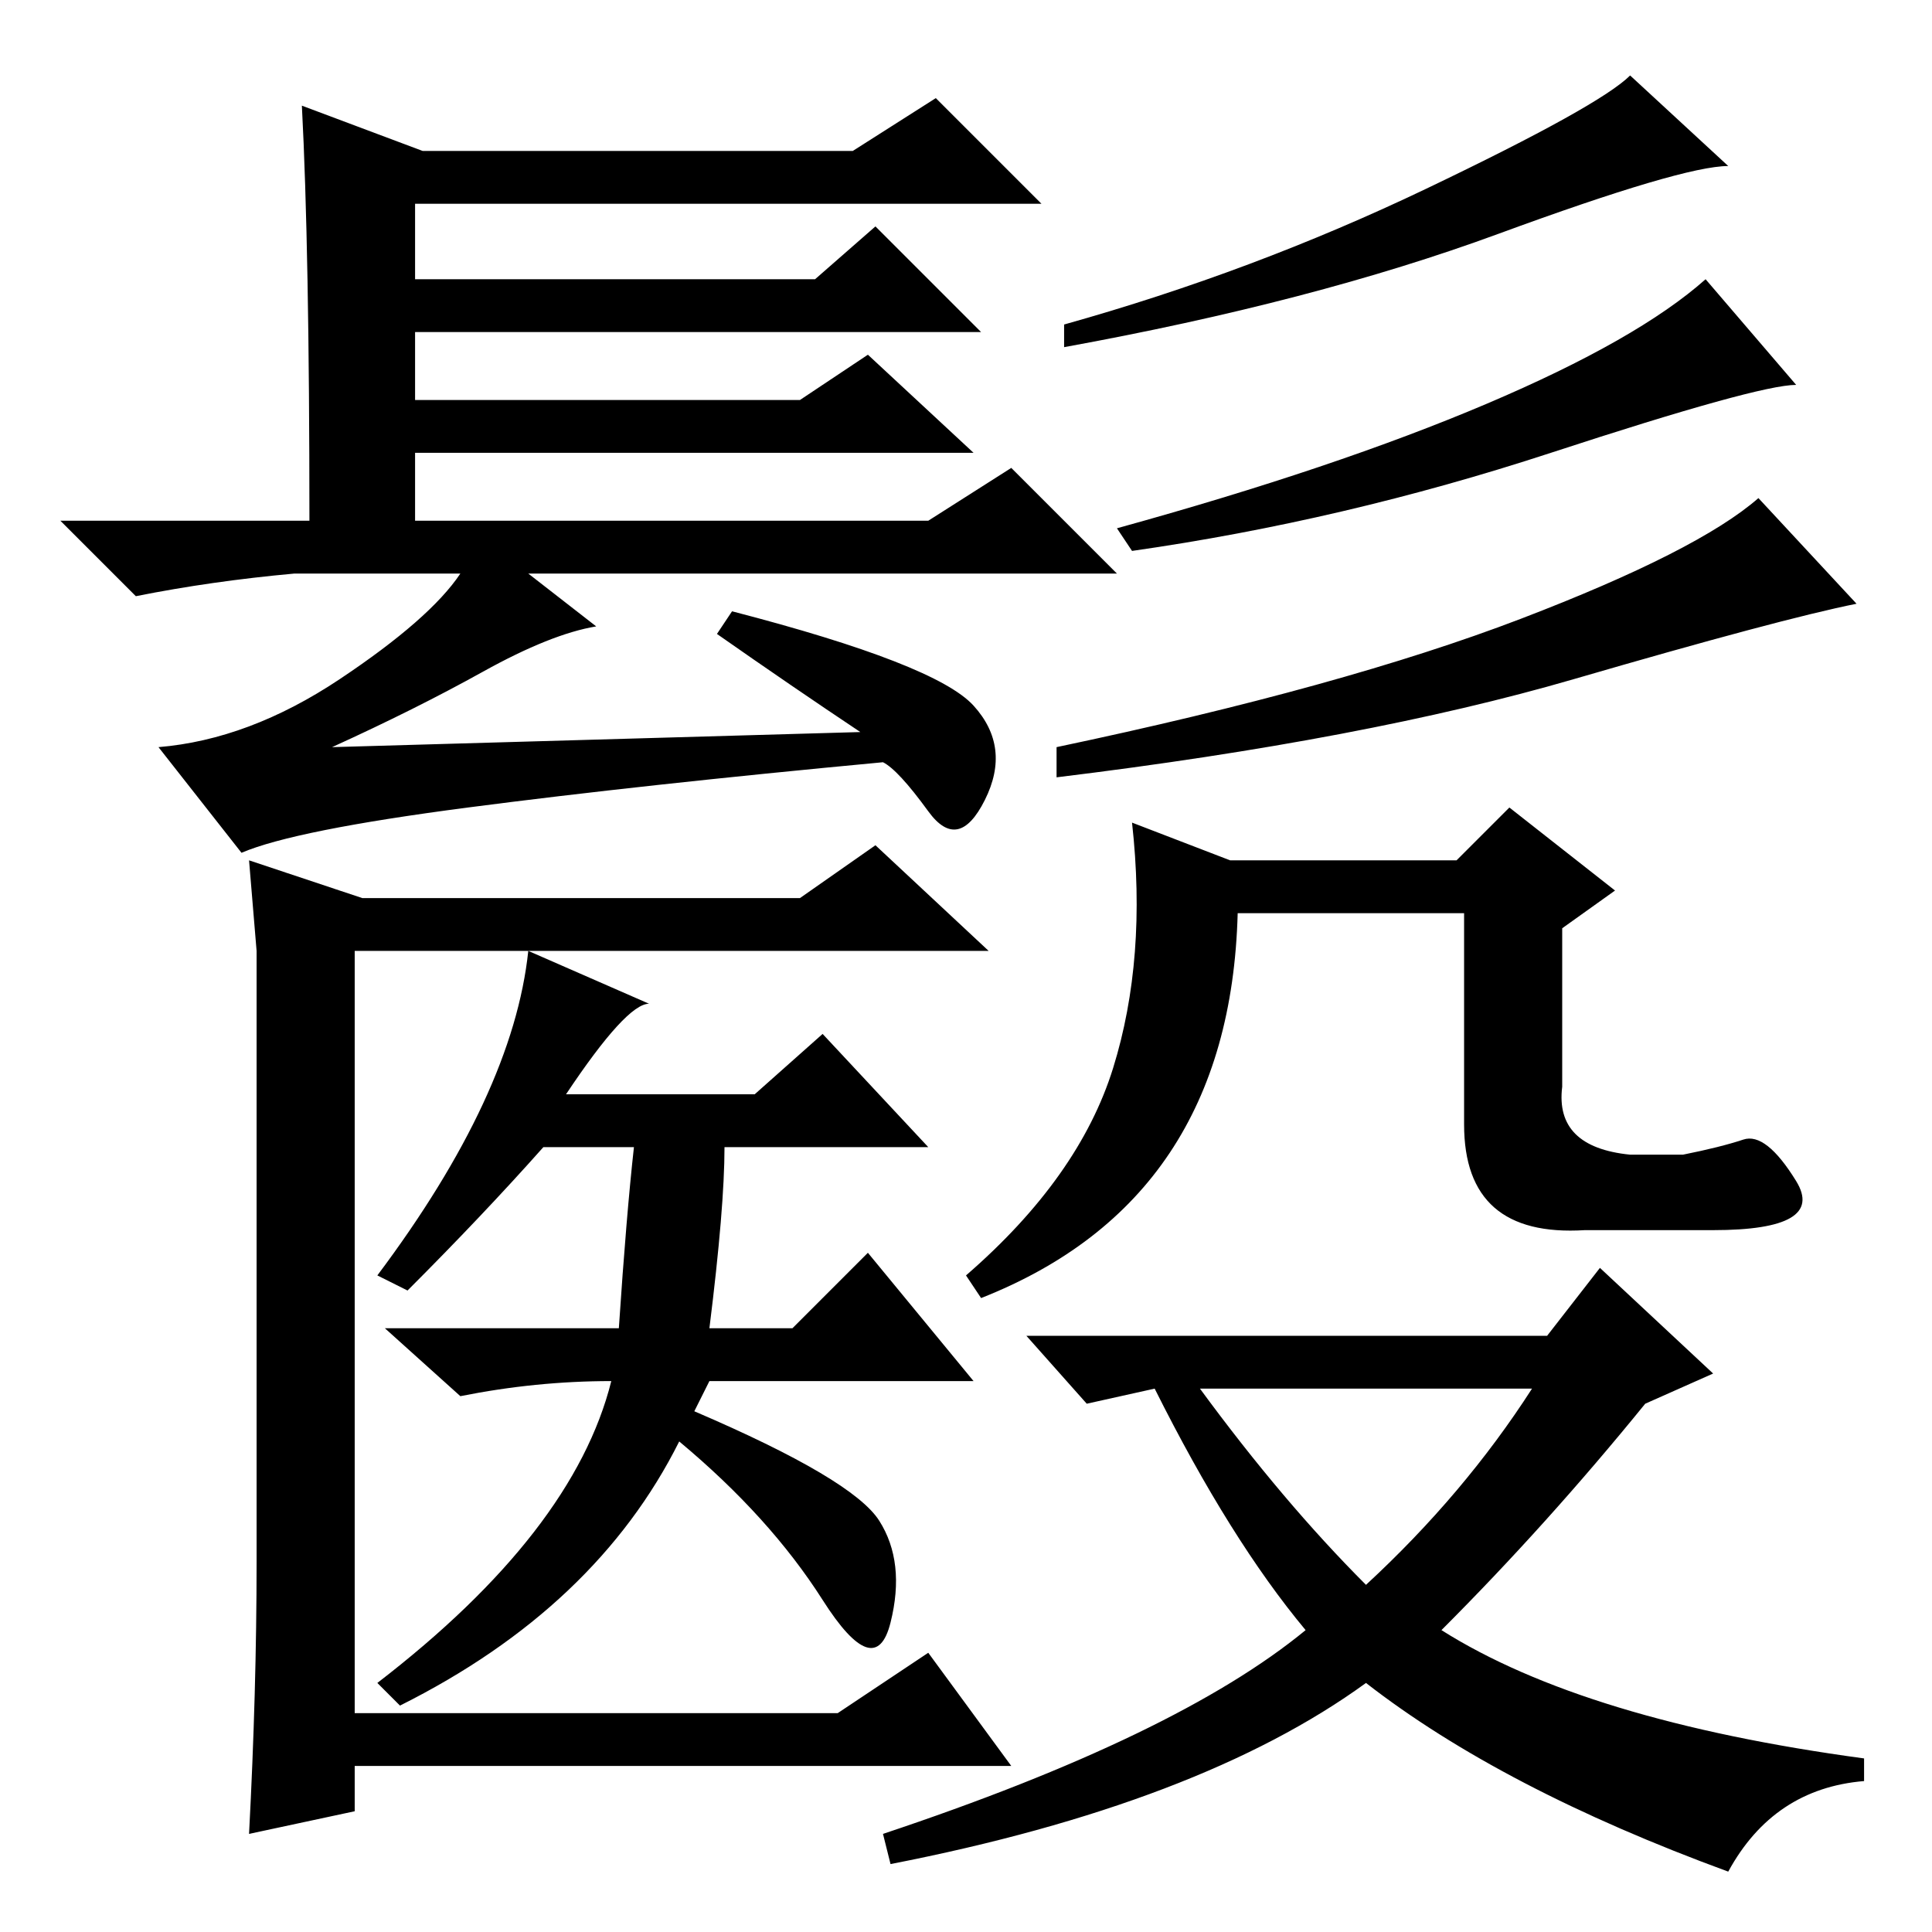 <?xml version="1.0" standalone="no"?>
<!DOCTYPE svg PUBLIC "-//W3C//DTD SVG 1.1//EN" "http://www.w3.org/Graphics/SVG/1.1/DTD/svg11.dtd" >
<svg xmlns="http://www.w3.org/2000/svg" xmlns:xlink="http://www.w3.org/1999/xlink" version="1.1" viewBox="0 -36 256 256">
  <g transform="matrix(1 0 0 -1 0 220)">
   <path fill="currentColor"
d="M40 242l16 -6h57l11 7l14 -14h-83v-10h53l8 7l14 -14h-75v-9h51l9 6l14 -13h-74v-9h68l11 7l14 -14h-78l9 -7q-6 -1 -15 -6t-20 -10l70 2q-9 6 -19 13l2 3q27 -7 32 -12.5t1.5 -12.5t-7.5 -1.5t-6 6.5q-32 -3 -55 -6t-30 -6l-11 14q12 1 24 9t16 14h-22q-11 -1 -21 -3
l-10 10h33q0 36 -1 55zM229 234q-6 0 -30.5 -9t-57.5 -15v3q25 7 48 18t27 15zM238 205q-5 0 -32.5 -9t-55.5 -13l-2 3q29 8 49 16.5t29 16.5zM246 176q-10 -2 -37.5 -10t-68.5 -13v4q38 8 61.5 17t31.5 16zM34 49v81l-1 12l15 -5h-1h59l10 7l15 -14h-84v-94v-7h64l12 8
l11 -15h-87v-6l-14 -3q1 19 1 36zM92 69q21 -9 24.5 -14.5t1.5 -13.5t-9 3t-19 21q-11 -22 -37 -35l-3 3q26 20 31 40q-10 0 -20 -2l-10 9h31q1 15 2 24h-12q-8 -9 -18 -19l-4 2q18 24 20 43l16 -7q-3 0 -11 -12h25l9 8l14 -15h-27q0 -8 -2 -24h11l10 10l14 -17h-35z
M231 105q3 1 7 -5.5t-11 -6.5h-17q-16 -1 -16 14v28h-30q-1 -38 -34 -51l-2 3q15 13 19.5 27.5t2.5 32.5l13 -5h30l7 7l14 -11l-7 -5v-21q-1 -8 9 -9h7q5 1 8 2zM191 40q19 -12 56 -17v-3q-12 -1 -18 -12q-30 11 -48 25q-22 -16 -63 -24l-1 4q39 13 56 27q-10 12 -20 32
l-9 -2l-8 9h69l7 9l15 -14l-9 -4q-13 -16 -27 -30zM203 72h-44q11 -15 22 -26q13 12 22 26z" />
  </g>

</svg>
